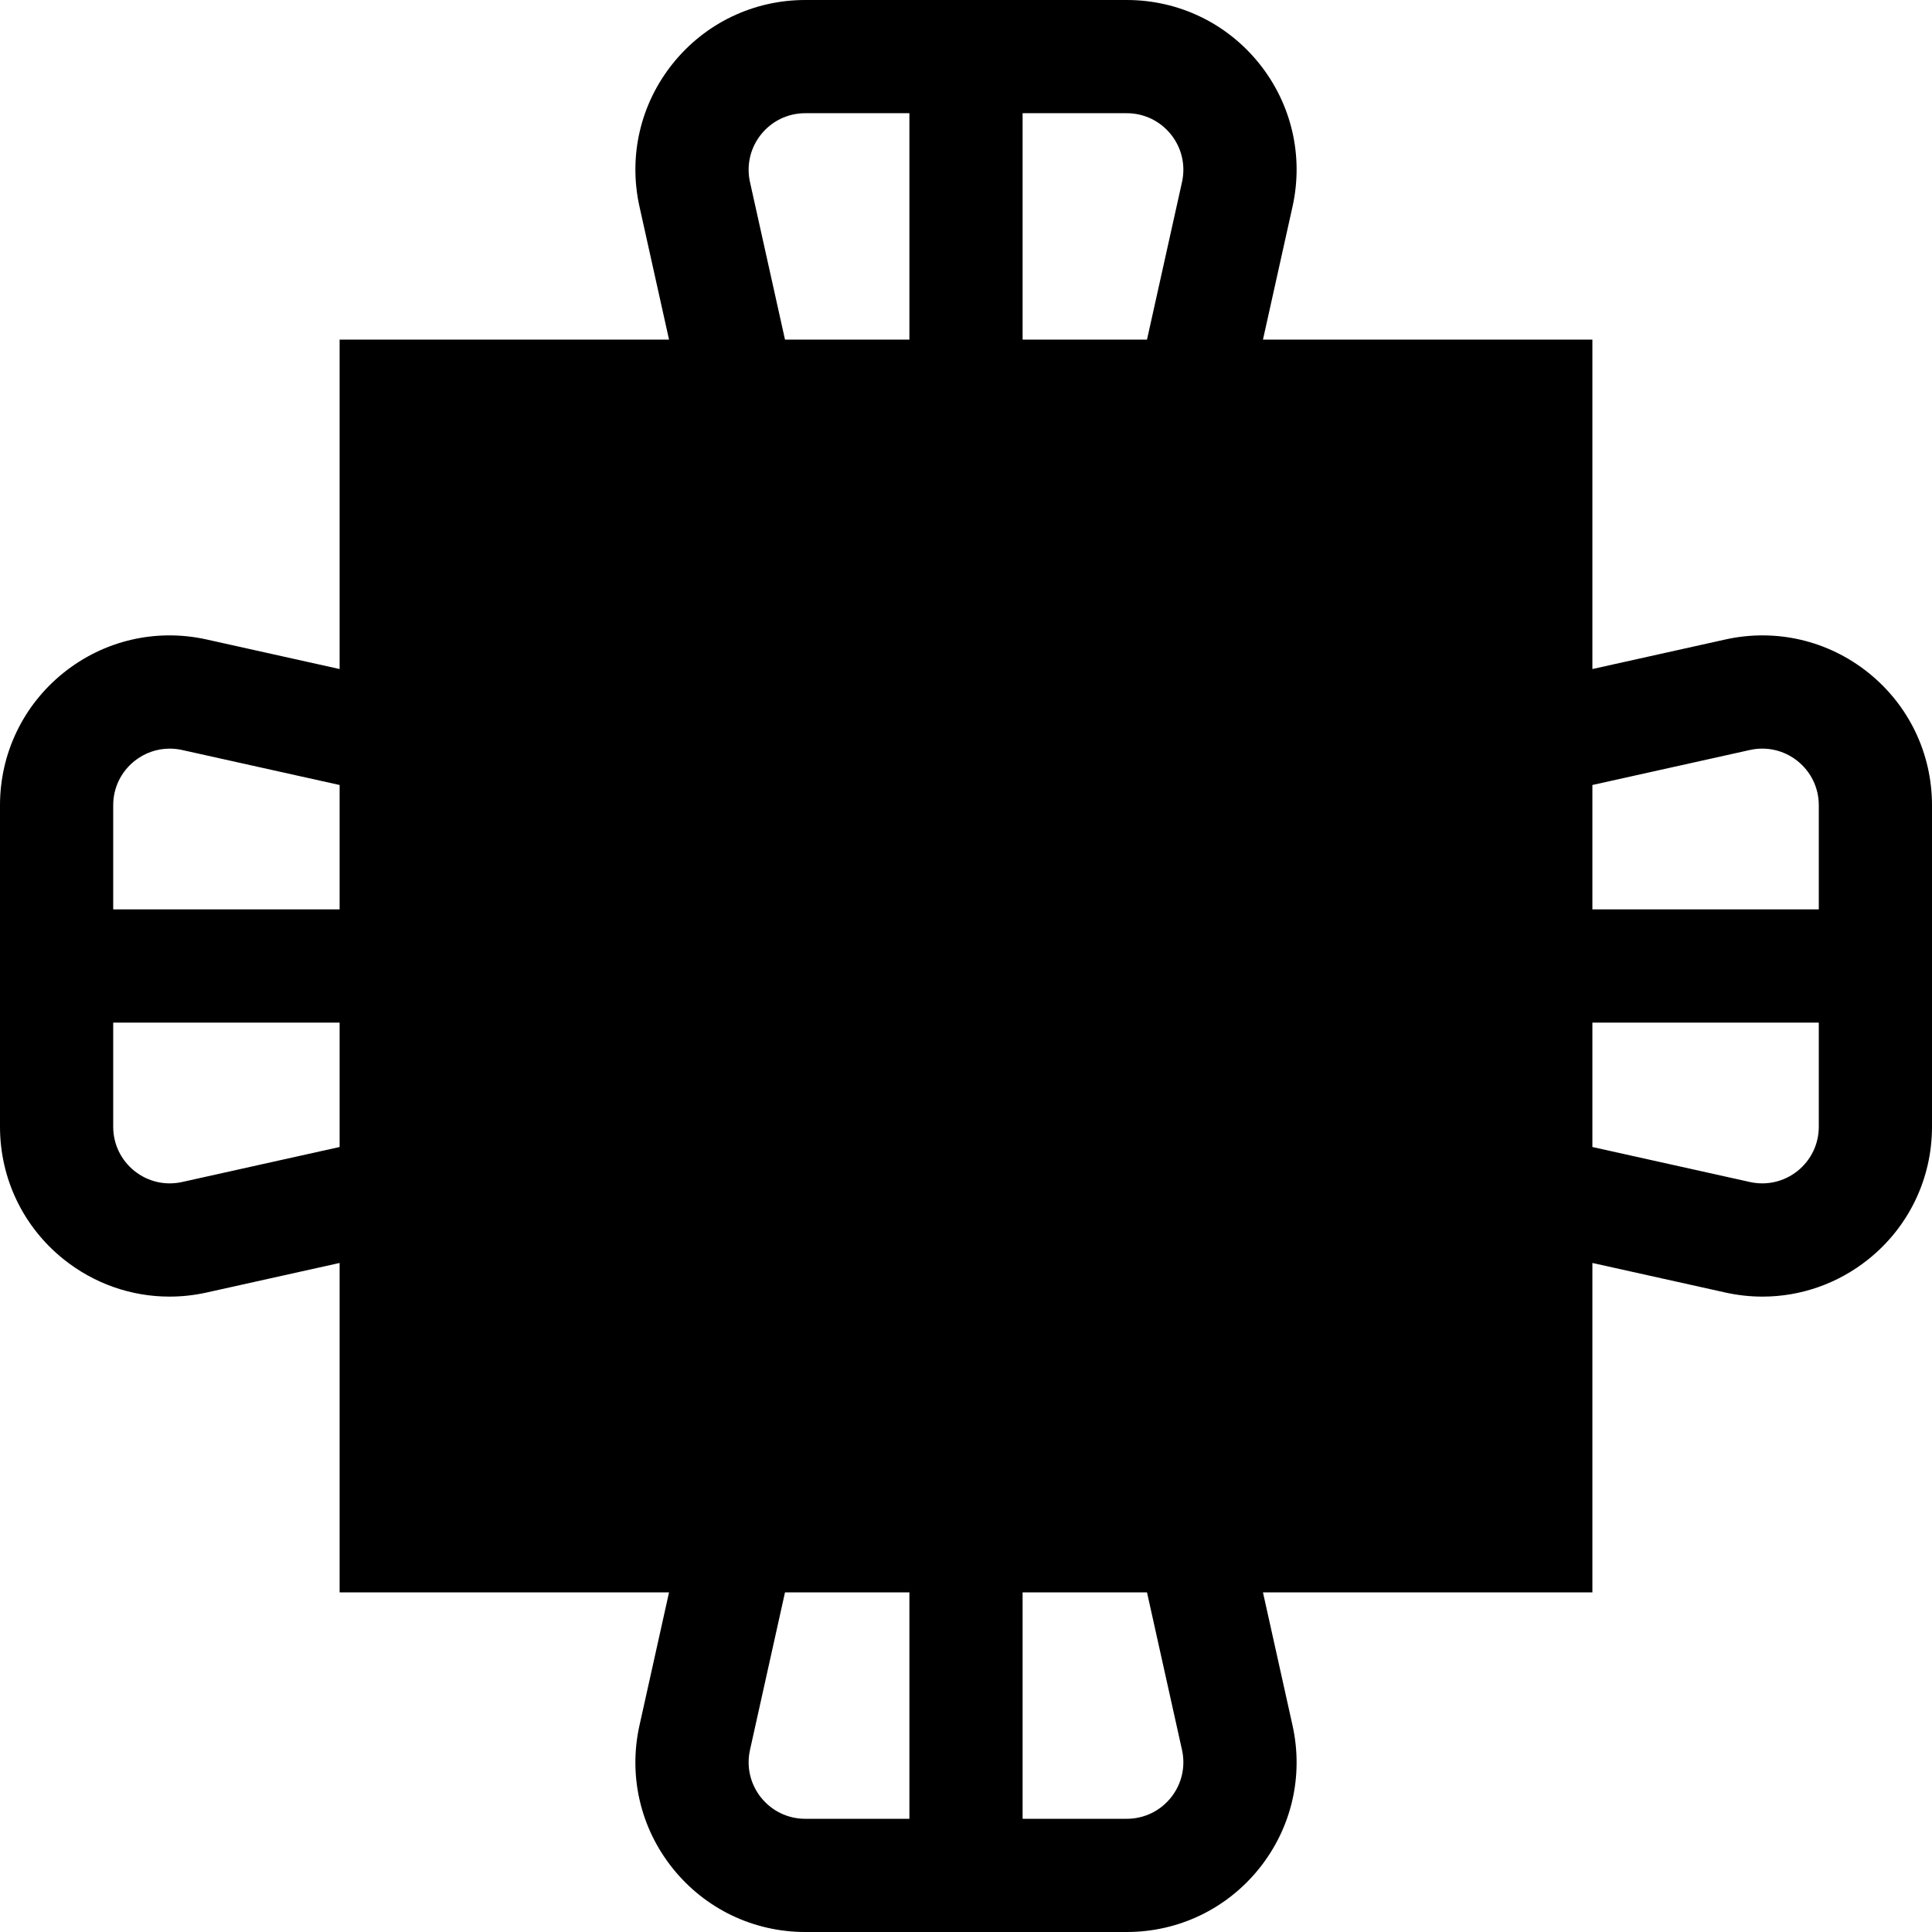 <?xml version="1.0" encoding="iso-8859-1"?>
<!-- Generator: Adobe Illustrator 19.0.0, SVG Export Plug-In . SVG Version: 6.00 Build 0)  -->
<svg version="1.1" id="Capa_1" xmlns="http://www.w3.org/2000/svg" xmlns:xlink="http://www.w3.org/1999/xlink" x="0px" y="0px"
	 viewBox="0 0 512 512" style="enable-background:new 0 0 512 512;" xml:space="preserve">
<g>
	<g>
		<path d="M495.157,178.296c-10.703-8.586-24.526-11.803-37.919-8.826L422,177.301V90h-87.301l7.831-35.238
			c2.978-13.395-0.239-27.216-8.825-37.919S312.323,0,298.602,0h-85.203c-13.722,0-26.516,6.139-35.102,16.842
			s-11.803,24.525-8.826,37.919L177.301,90H90v87.301l-35.238-7.831c-13.395-2.979-27.216,0.24-37.919,8.826S0,199.677,0,213.398
			v85.203c0,13.722,6.139,26.516,16.842,35.102c8.089,6.489,17.958,9.911,28.079,9.911c3.271,0,6.568-0.357,9.84-1.085L90,334.699
			V422h87.301l-7.831,35.238c-2.977,13.395,0.24,27.216,8.826,37.919S199.677,512,213.398,512h85.203
			c13.722,0,26.517-6.139,35.103-16.843s11.803-24.525,8.825-37.919L334.699,422H422v-87.301l35.238,7.831
			c3.272,0.728,6.568,1.085,9.841,1.085c10.119,0,19.99-3.423,28.078-9.911c10.704-8.586,16.843-21.38,16.843-35.102v-85.203
			C512,199.677,505.861,186.882,495.157,178.296z M90,303.967l-41.746,9.278c-4.466,0.991-9.072-0.081-12.64-2.942
			C32.046,307.44,30,303.176,30,298.602V271h60V303.967z M90,241H30v-27.602c0-4.574,2.046-8.838,5.614-11.7
			c2.696-2.163,5.986-3.304,9.359-3.304c1.09,0,2.189,0.119,3.28,0.361L90,208.033V241z M241,482h-27.602
			c-4.574,0-8.838-2.046-11.7-5.614s-3.935-8.175-2.942-12.64L208.033,422H241V482z M241,90h-32.967l-9.278-41.746
			c-0.992-4.465,0.08-9.072,2.942-12.64C204.56,32.046,208.824,30,213.398,30H241V90z M310.303,476.386
			c-2.862,3.568-7.127,5.614-11.701,5.614H271v-60h32.968l9.276,41.747C314.236,468.212,313.164,472.818,310.303,476.386z
			 M313.244,48.254L303.968,90H271V30h27.602c4.574,0,8.838,2.046,11.701,5.614C313.164,39.182,314.237,43.788,313.244,48.254z
			 M482,298.602c0,4.574-2.046,8.838-5.614,11.7c-3.567,2.862-8.172,3.935-12.64,2.942L422,303.967V271h60V298.602z M482,241h-60
			v-32.967l41.746-9.278c4.466-0.991,9.071,0.08,12.64,2.942c3.568,2.862,5.614,7.126,5.614,11.701V241z"/>
	</g>
</g>
<g>
</g>
<g>
</g>
<g>
</g>
<g>
</g>
<g>
</g>
<g>
</g>
<g>
</g>
<g>
</g>
<g>
</g>
<g>
</g>
<g>
</g>
<g>
</g>
<g>
</g>
<g>
</g>
<g>
</g>
</svg>
